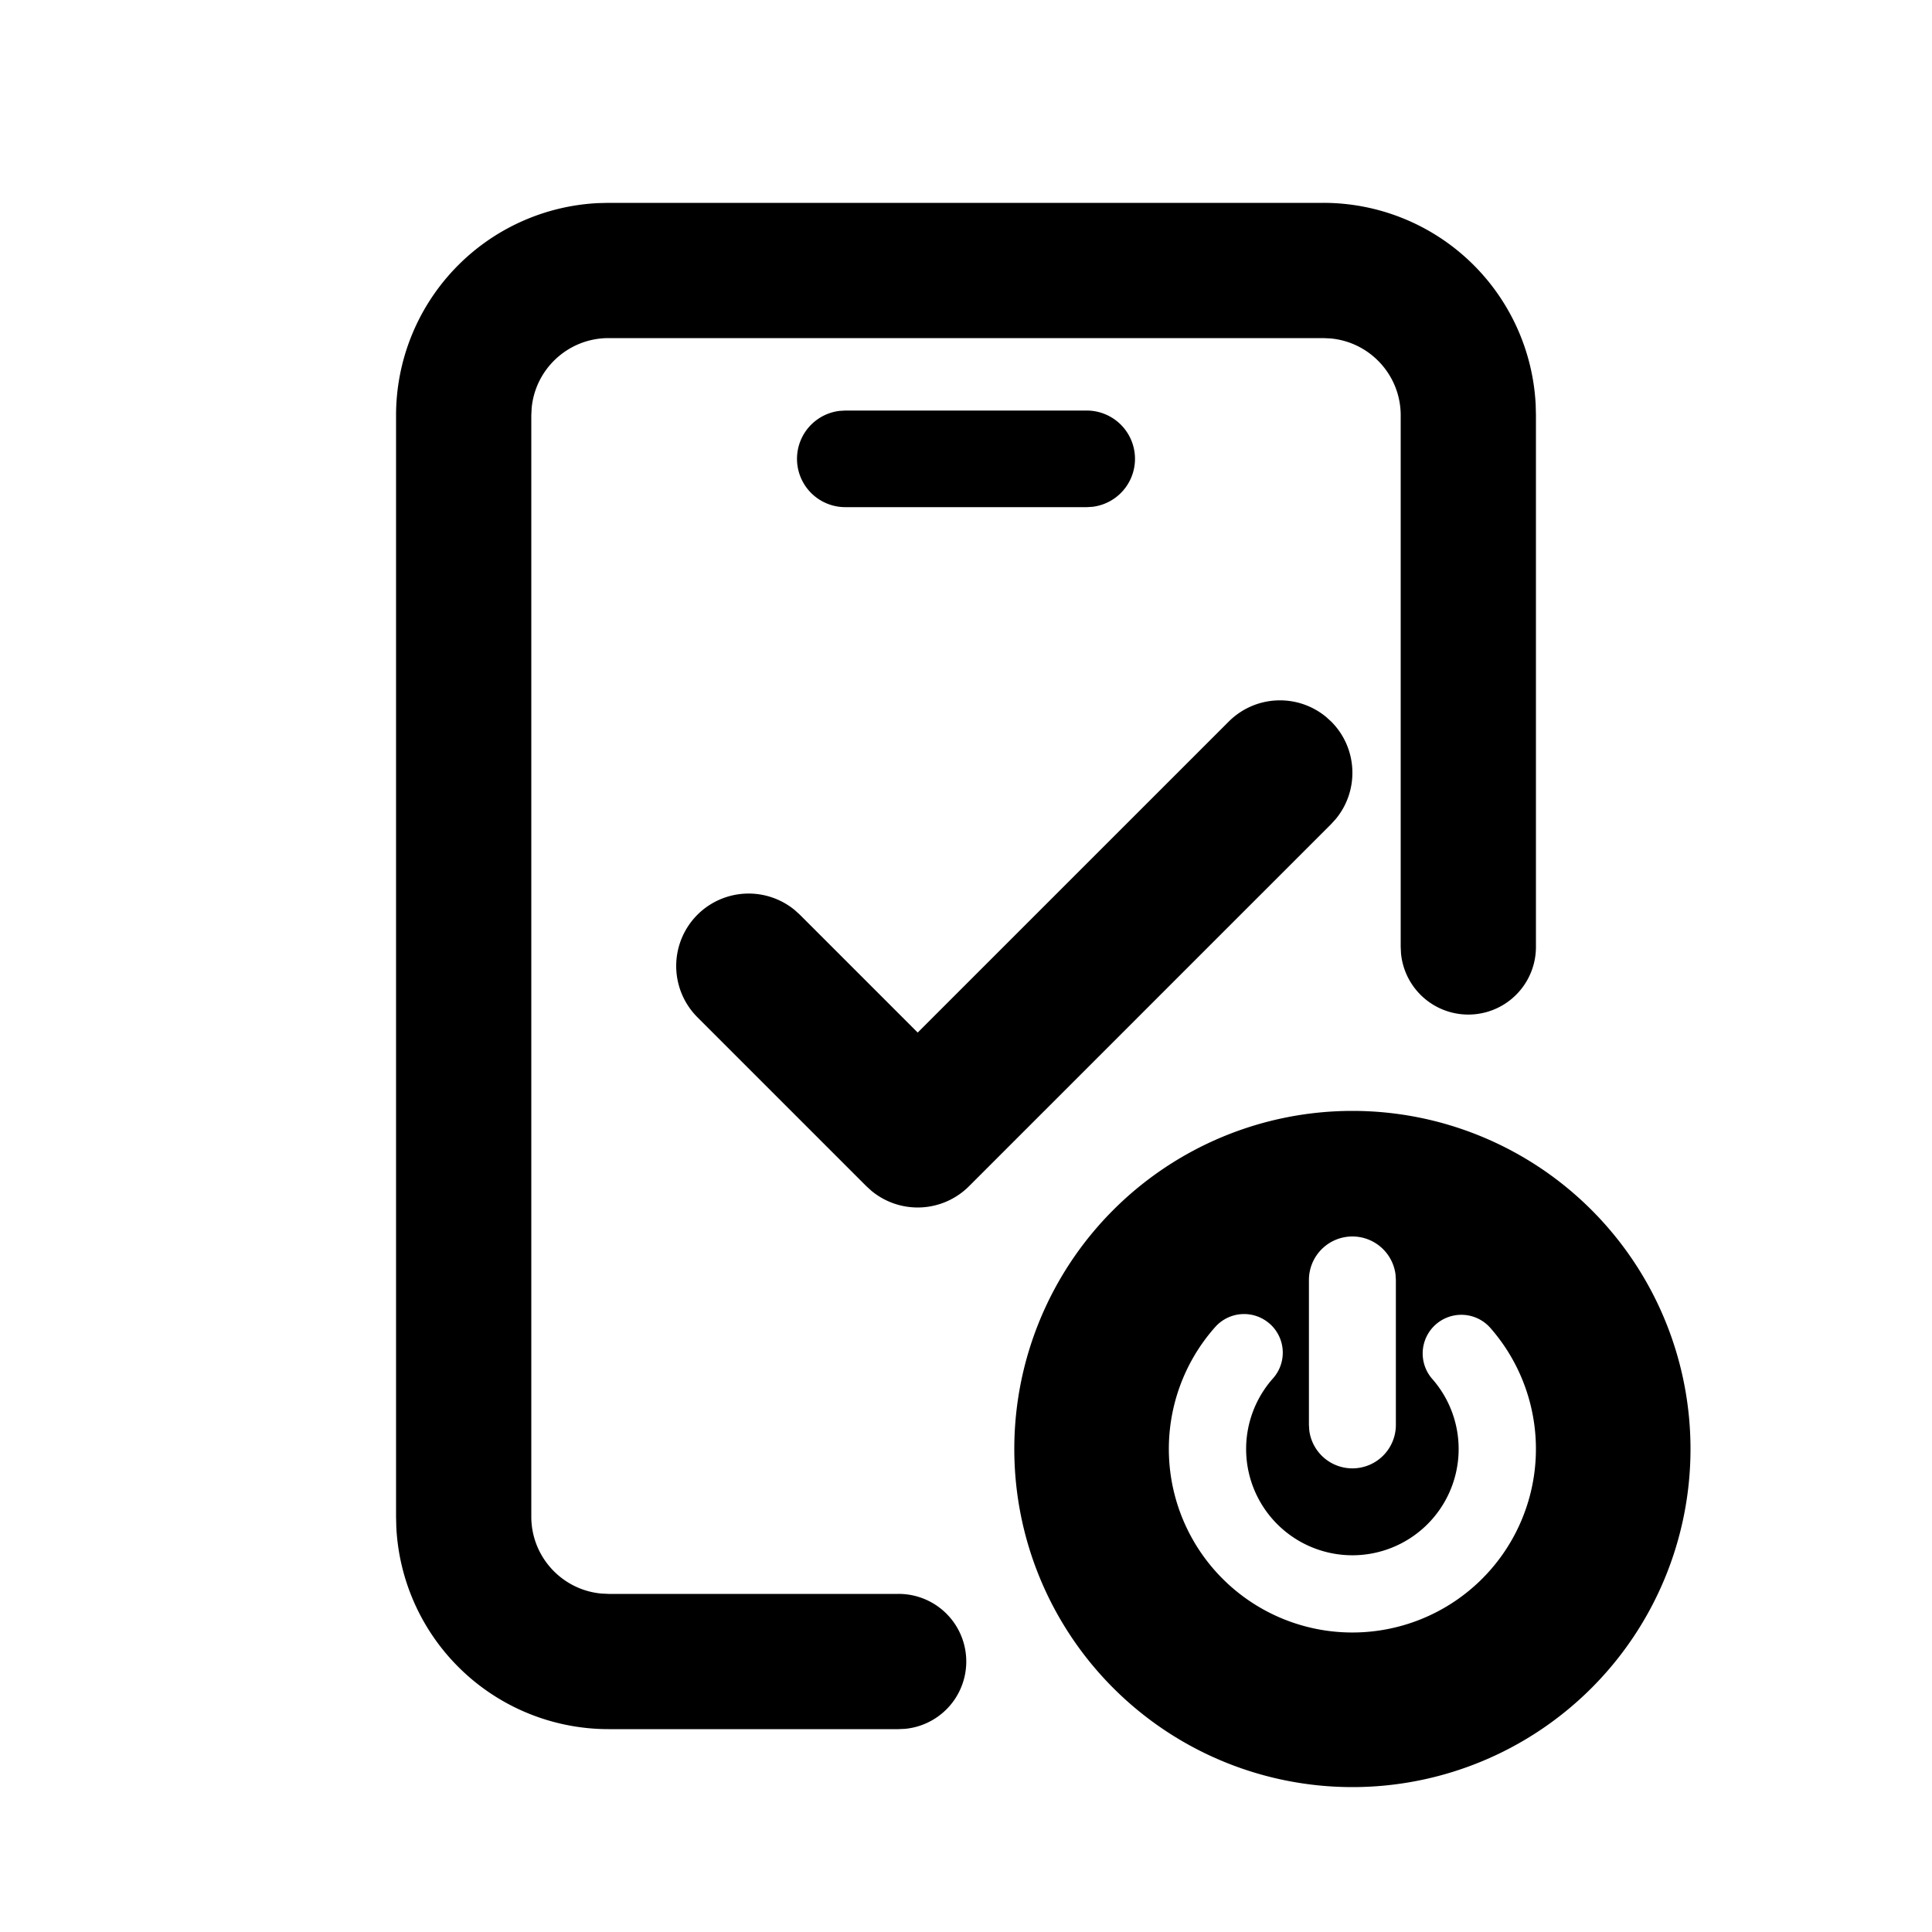 <svg xmlns="http://www.w3.org/2000/svg" width="40" height="40" viewBox="0 0 40 40"><path d="M28 23a7 7 0 1 1 0 14 7 7 0 0 1 0-14zm-.6-18.8a4.4 4.4 0 0 1 4.395 4.187l.005.213v11a1.4 1.4 0 0 1-2.794.135L29 19.6v-11c0-.835-.639-1.52-1.454-1.593L27.4 7H12.6c-.835 0-1.52.639-1.593 1.454L11 8.6v22.8c0 .835.639 1.52 1.454 1.593L12.6 33h6a1.4 1.4 0 0 1 .135 2.794l-.135.006h-6a4.4 4.4 0 0 1-4.395-4.187L8.2 31.4V8.6a4.4 4.4 0 0 1 4.187-4.395L12.6 4.2h14.8zm-1.11 23.209a.8.8 0 0 0-1.13.065 3.8 3.8 0 1 0 5.697.02.8.8 0 0 0-1.203 1.056 2.2 2.2 0 1 1-3.298-.012.8.8 0 0 0-.066-1.13zM28 25.6a.9.9 0 0 0-.9.9v3l.007.113A.9.9 0 0 0 28.9 29.5v-3l-.007-.113A.9.9 0 0 0 28 25.6zm-.546-10.758l.107.097c.551.552.583 1.425.097 2.015l-.097.107-7.5 7.5a1.502 1.502 0 0 1-2.015.097l-.107-.097-3.5-3.5a1.502 1.502 0 0 1 0-2.122 1.502 1.502 0 0 1 2.015-.097l.107.097L19 21.378l6.44-6.439a1.5 1.5 0 0 1 2.014-.097zM22.5 8.5a1 1 0 0 1 .117 1.993l-.117.007h-5a1 1 0 0 1-.117-1.993L17.5 8.5h5z" fill="#000" fill-rule="nonzero"/></svg>